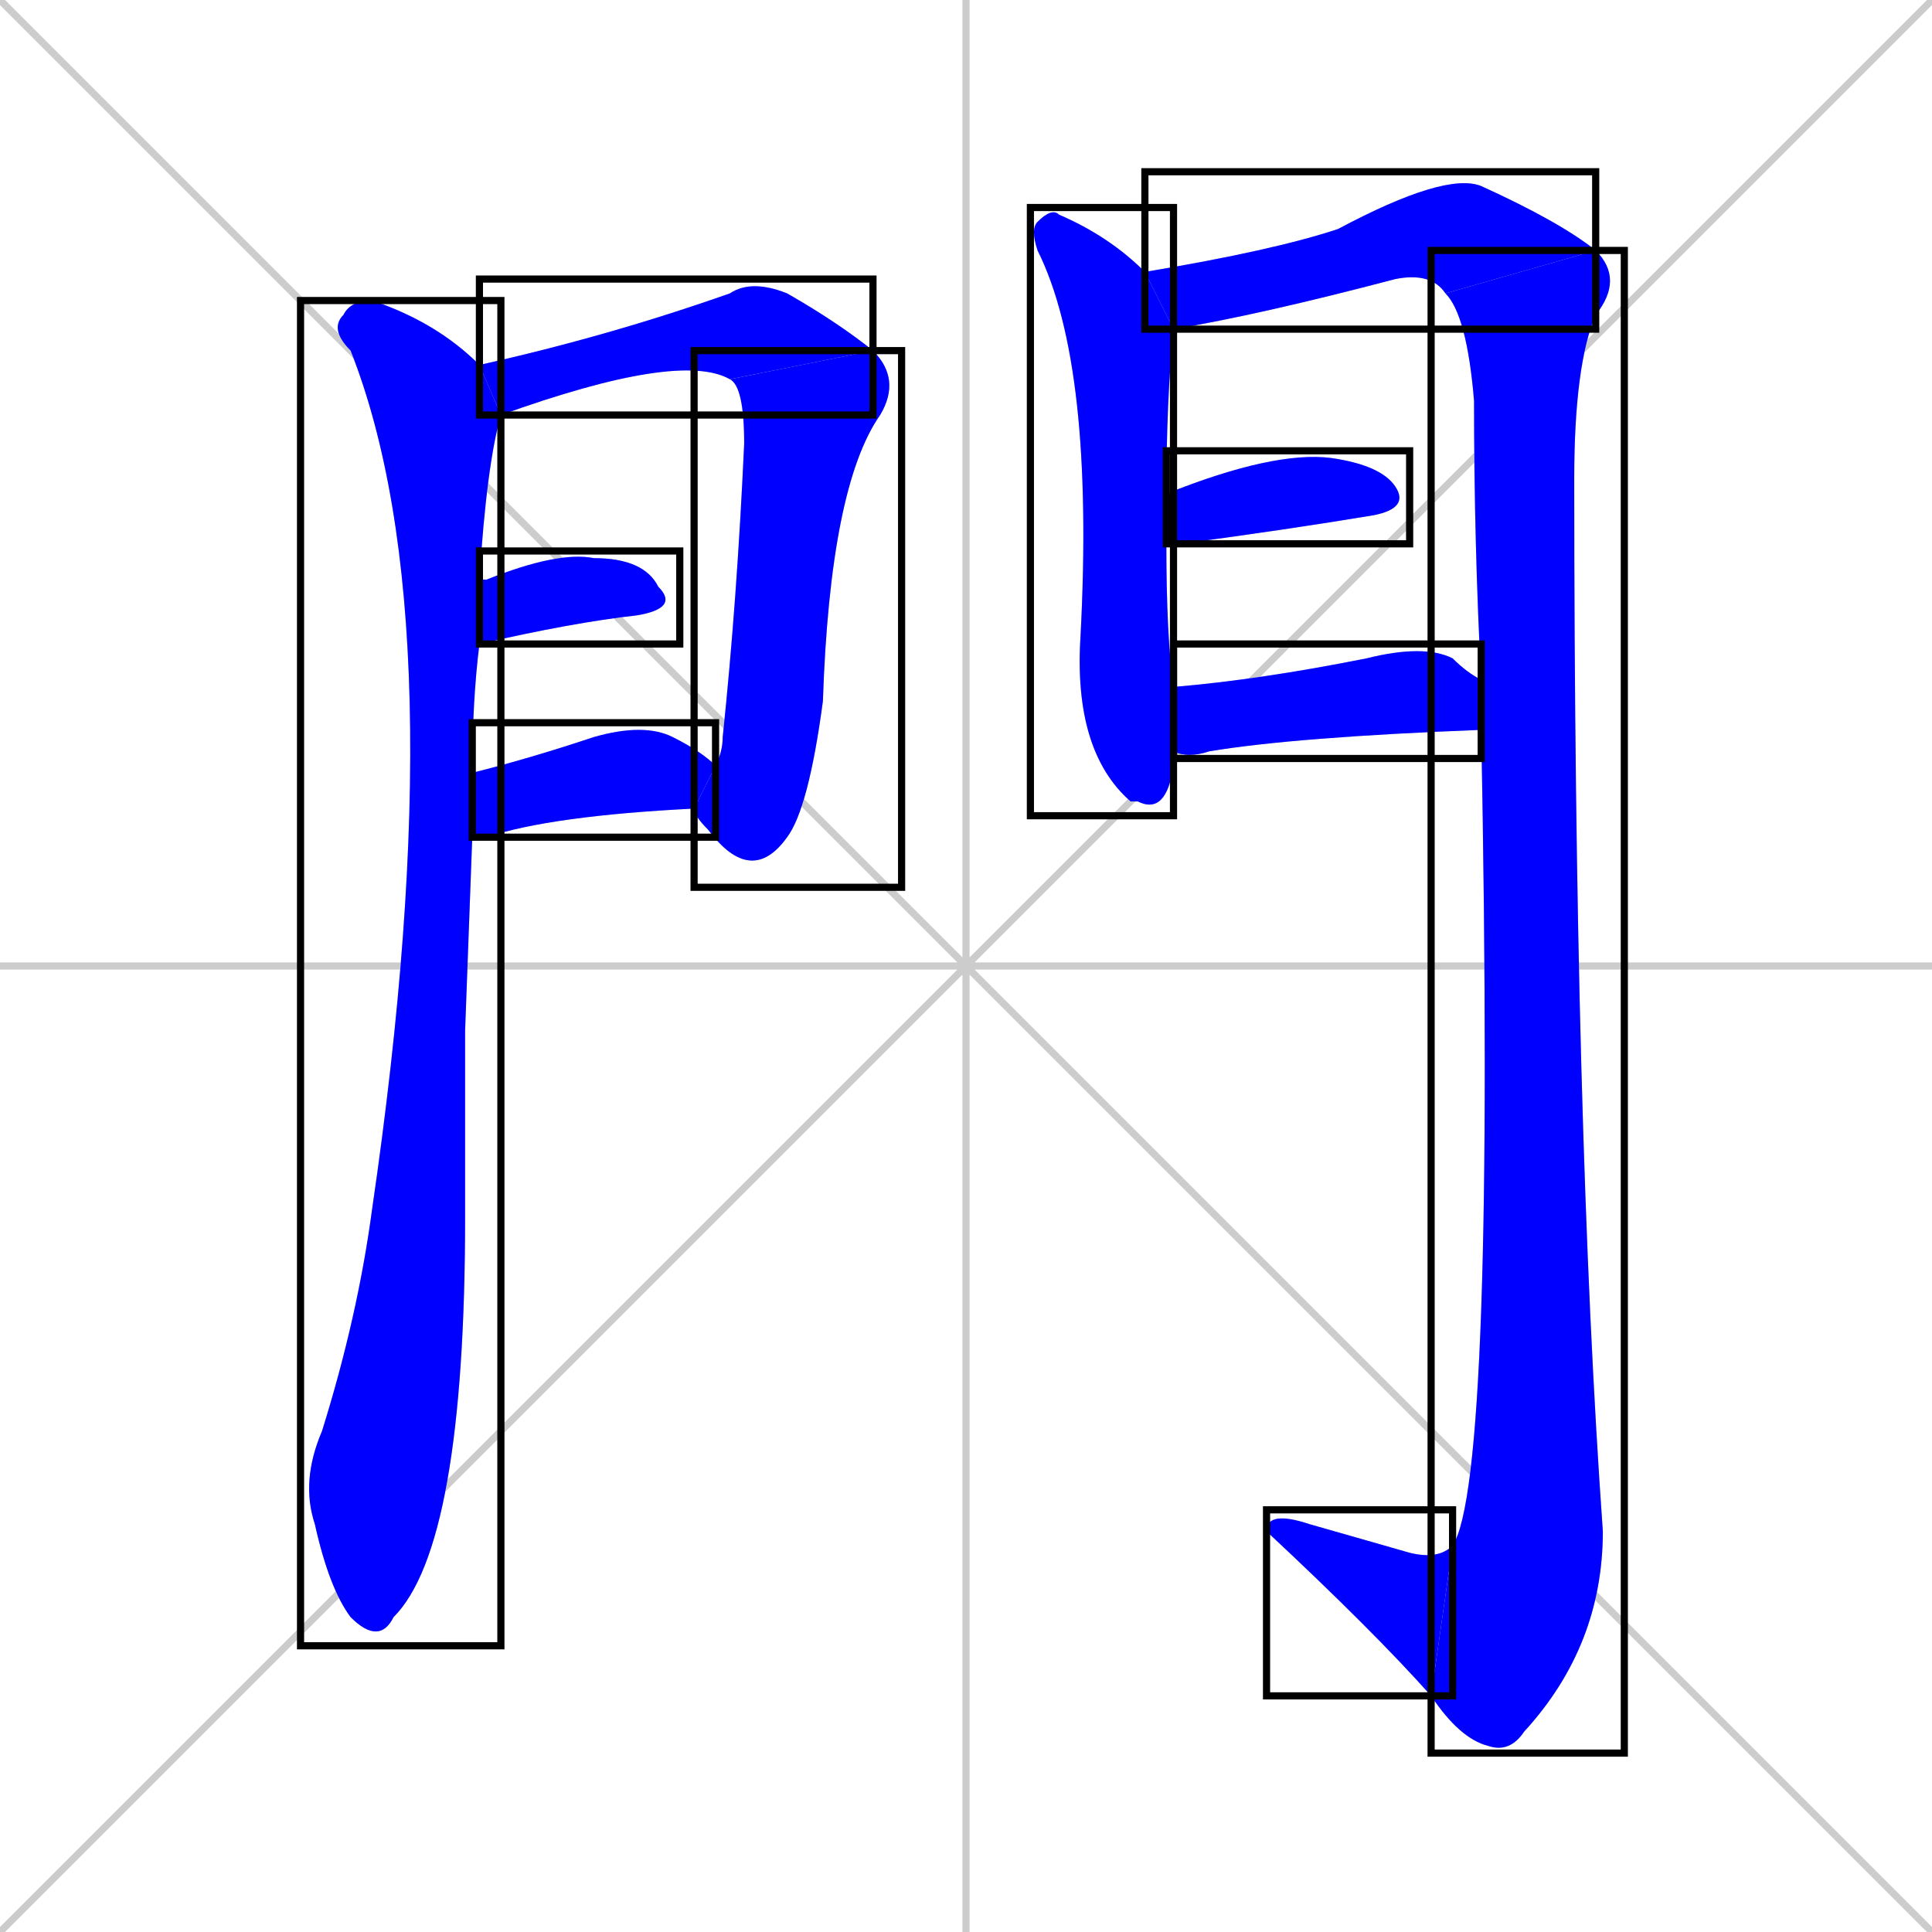 <svg xmlns="http://www.w3.org/2000/svg" xmlns:xlink="http://www.w3.org/1999/xlink" width="270" height="270"><defs><clipPath id="clip-mask-1"><use xlink:href="#rect-1" /></clipPath><clipPath id="clip-mask-2"><use xlink:href="#rect-2" /></clipPath><clipPath id="clip-mask-3"><use xlink:href="#rect-3" /></clipPath><clipPath id="clip-mask-4"><use xlink:href="#rect-4" /></clipPath><clipPath id="clip-mask-5"><use xlink:href="#rect-5" /></clipPath><clipPath id="clip-mask-6"><use xlink:href="#rect-6" /></clipPath><clipPath id="clip-mask-7"><use xlink:href="#rect-7" /></clipPath><clipPath id="clip-mask-8"><use xlink:href="#rect-8" /></clipPath><clipPath id="clip-mask-9"><use xlink:href="#rect-9" /></clipPath><clipPath id="clip-mask-10"><use xlink:href="#rect-10" /></clipPath><clipPath id="clip-mask-11"><use xlink:href="#rect-11" /></clipPath></defs><path d="M 0 0 L 270 270 M 270 0 L 0 270 M 135 0 L 135 270 M 0 135 L 270 135" stroke="#CCCCCC" /><path d="M 65 144 L 65 170 Q 65 216 55 226 Q 53 230 49 226 Q 46 222 44 213 Q 42 207 45 200 Q 50 184 52 169 Q 64 87 49 49 Q 46 46 48 44 Q 49 42 52 42 Q 61 45 67 51 L 70 58 Q 68 65 67 81 L 67 90 Q 66 98 66 108 L 66 117" fill="#CCCCCC"/><path d="M 102 53 Q 95 49 70 58 L 67 51 Q 85 47 102 41 Q 105 39 110 41 Q 117 45 122 49" fill="#CCCCCC"/><path d="M 100 107 Q 101 105 101 103 Q 103 84 104 62 Q 104 54 102 53 L 122 49 Q 126 53 123 58 Q 116 68 115 98 Q 113 113 110 117 Q 105 124 99 116 Q 97 114 97 113" fill="#CCCCCC"/><path d="M 67 81 Q 68 81 68 81 Q 78 77 83 78 Q 90 78 92 82 Q 95 85 89 86 Q 80 87 67 90" fill="#CCCCCC"/><path d="M 66 108 Q 74 106 83 103 Q 90 101 94 103 Q 98 105 100 107 L 97 113 Q 77 114 68 117 Q 67 117 66 117" fill="#CCCCCC"/><path d="M 164 106 L 164 107 Q 163 114 159 112 Q 158 112 158 112 Q 150 105 151 89 Q 153 51 145 35 Q 144 32 145 31 Q 147 29 148 30 Q 155 33 160 38 L 164 46 Q 163 56 163 69 L 163 76 Q 163 89 164 96 L 164 105" fill="#CCCCCC"/><path d="M 160 38 Q 178 35 187 32 Q 202 24 207 26 Q 218 31 223 35 L 202 41 Q 200 38 195 39 Q 176 44 164 46" fill="#CCCCCC"/><path d="M 223 35 Q 227 39 223 44 Q 220 51 220 67 Q 220 158 224 214 Q 224 230 213 242 Q 211 245 208 244 Q 204 243 200 237 L 203 216 Q 209 207 207 102 L 207 95 Q 206 76 206 56 Q 205 44 202 41" fill="#CCCCCC"/><path d="M 200 237 Q 192 228 177 214 Q 177 211 183 213 Q 190 215 197 217 Q 201 218 203 216" fill="#CCCCCC"/><path d="M 163 69 Q 178 63 186 64 Q 193 65 195 68 Q 197 71 192 72 Q 180 74 165 76 Q 164 76 163 76" fill="#CCCCCC"/><path d="M 207 102 Q 181 103 169 105 Q 166 106 164 105 L 164 96 Q 176 95 191 92 Q 199 90 203 92 Q 205 94 207 95" fill="#CCCCCC"/><path d="M 65 144 L 65 170 Q 65 216 55 226 Q 53 230 49 226 Q 46 222 44 213 Q 42 207 45 200 Q 50 184 52 169 Q 64 87 49 49 Q 46 46 48 44 Q 49 42 52 42 Q 61 45 67 51 L 70 58 Q 68 65 67 81 L 67 90 Q 66 98 66 108 L 66 117" fill="#0000ff" clip-path="url(#clip-mask-1)" /><path d="M 102 53 Q 95 49 70 58 L 67 51 Q 85 47 102 41 Q 105 39 110 41 Q 117 45 122 49" fill="#0000ff" clip-path="url(#clip-mask-2)" /><path d="M 100 107 Q 101 105 101 103 Q 103 84 104 62 Q 104 54 102 53 L 122 49 Q 126 53 123 58 Q 116 68 115 98 Q 113 113 110 117 Q 105 124 99 116 Q 97 114 97 113" fill="#0000ff" clip-path="url(#clip-mask-3)" /><path d="M 67 81 Q 68 81 68 81 Q 78 77 83 78 Q 90 78 92 82 Q 95 85 89 86 Q 80 87 67 90" fill="#0000ff" clip-path="url(#clip-mask-4)" /><path d="M 66 108 Q 74 106 83 103 Q 90 101 94 103 Q 98 105 100 107 L 97 113 Q 77 114 68 117 Q 67 117 66 117" fill="#0000ff" clip-path="url(#clip-mask-5)" /><path d="M 164 106 L 164 107 Q 163 114 159 112 Q 158 112 158 112 Q 150 105 151 89 Q 153 51 145 35 Q 144 32 145 31 Q 147 29 148 30 Q 155 33 160 38 L 164 46 Q 163 56 163 69 L 163 76 Q 163 89 164 96 L 164 105" fill="#0000ff" clip-path="url(#clip-mask-6)" /><path d="M 160 38 Q 178 35 187 32 Q 202 24 207 26 Q 218 31 223 35 L 202 41 Q 200 38 195 39 Q 176 44 164 46" fill="#0000ff" clip-path="url(#clip-mask-7)" /><path d="M 223 35 Q 227 39 223 44 Q 220 51 220 67 Q 220 158 224 214 Q 224 230 213 242 Q 211 245 208 244 Q 204 243 200 237 L 203 216 Q 209 207 207 102 L 207 95 Q 206 76 206 56 Q 205 44 202 41" fill="#0000ff" clip-path="url(#clip-mask-8)" /><path d="M 200 237 Q 192 228 177 214 Q 177 211 183 213 Q 190 215 197 217 Q 201 218 203 216" fill="#0000ff" clip-path="url(#clip-mask-9)" /><path d="M 163 69 Q 178 63 186 64 Q 193 65 195 68 Q 197 71 192 72 Q 180 74 165 76 Q 164 76 163 76" fill="#0000ff" clip-path="url(#clip-mask-10)" /><path d="M 207 102 Q 181 103 169 105 Q 166 106 164 105 L 164 96 Q 176 95 191 92 Q 199 90 203 92 Q 205 94 207 95" fill="#0000ff" clip-path="url(#clip-mask-11)" /><rect x="42" y="42" width="28" height="188" id="rect-1" fill="transparent" stroke="#000000"><animate attributeName="y" from="-146" to="42" dur="0.696" begin="0; animate11.end + 1s" id="animate1" fill="freeze"/></rect><rect x="67" y="39" width="55" height="19" id="rect-2" fill="transparent" stroke="#000000"><set attributeName="x" to="12" begin="0; animate11.end + 1s" /><animate attributeName="x" from="12" to="67" dur="0.204" begin="animate1.end + 0.5" id="animate2" fill="freeze"/></rect><rect x="97" y="49" width="29" height="75" id="rect-3" fill="transparent" stroke="#000000"><set attributeName="y" to="-26" begin="0; animate11.end + 1s" /><animate attributeName="y" from="-26" to="49" dur="0.278" begin="animate2.end" id="animate3" fill="freeze"/></rect><rect x="67" y="77" width="28" height="13" id="rect-4" fill="transparent" stroke="#000000"><set attributeName="x" to="39" begin="0; animate11.end + 1s" /><animate attributeName="x" from="39" to="67" dur="0.104" begin="animate3.end + 0.5" id="animate4" fill="freeze"/></rect><rect x="66" y="101" width="34" height="16" id="rect-5" fill="transparent" stroke="#000000"><set attributeName="x" to="32" begin="0; animate11.end + 1s" /><animate attributeName="x" from="32" to="66" dur="0.126" begin="animate4.end + 0.5" id="animate5" fill="freeze"/></rect><rect x="144" y="29" width="20" height="85" id="rect-6" fill="transparent" stroke="#000000"><set attributeName="y" to="-56" begin="0; animate11.end + 1s" /><animate attributeName="y" from="-56" to="29" dur="0.315" begin="animate5.end + 0.5" id="animate6" fill="freeze"/></rect><rect x="160" y="24" width="63" height="22" id="rect-7" fill="transparent" stroke="#000000"><set attributeName="x" to="97" begin="0; animate11.end + 1s" /><animate attributeName="x" from="97" to="160" dur="0.233" begin="animate6.end + 0.5" id="animate7" fill="freeze"/></rect><rect x="200" y="35" width="27" height="210" id="rect-8" fill="transparent" stroke="#000000"><set attributeName="y" to="-175" begin="0; animate11.end + 1s" /><animate attributeName="y" from="-175" to="35" dur="0.778" begin="animate7.end" id="animate8" fill="freeze"/></rect><rect x="177" y="211" width="26" height="26" id="rect-9" fill="transparent" stroke="#000000"><set attributeName="x" to="203" begin="0; animate11.end + 1s" /><animate attributeName="x" from="203" to="177" dur="0.096" begin="animate8.end" id="animate9" fill="freeze"/></rect><rect x="163" y="63" width="34" height="13" id="rect-10" fill="transparent" stroke="#000000"><set attributeName="x" to="129" begin="0; animate11.end + 1s" /><animate attributeName="x" from="129" to="163" dur="0.126" begin="animate9.end + 0.5" id="animate10" fill="freeze"/></rect><rect x="164" y="90" width="43" height="16" id="rect-11" fill="transparent" stroke="#000000"><set attributeName="x" to="121" begin="0; animate11.end + 1s" /><animate attributeName="x" from="121" to="164" dur="0.159" begin="animate10.end + 0.5" id="animate11" fill="freeze"/></rect></svg>